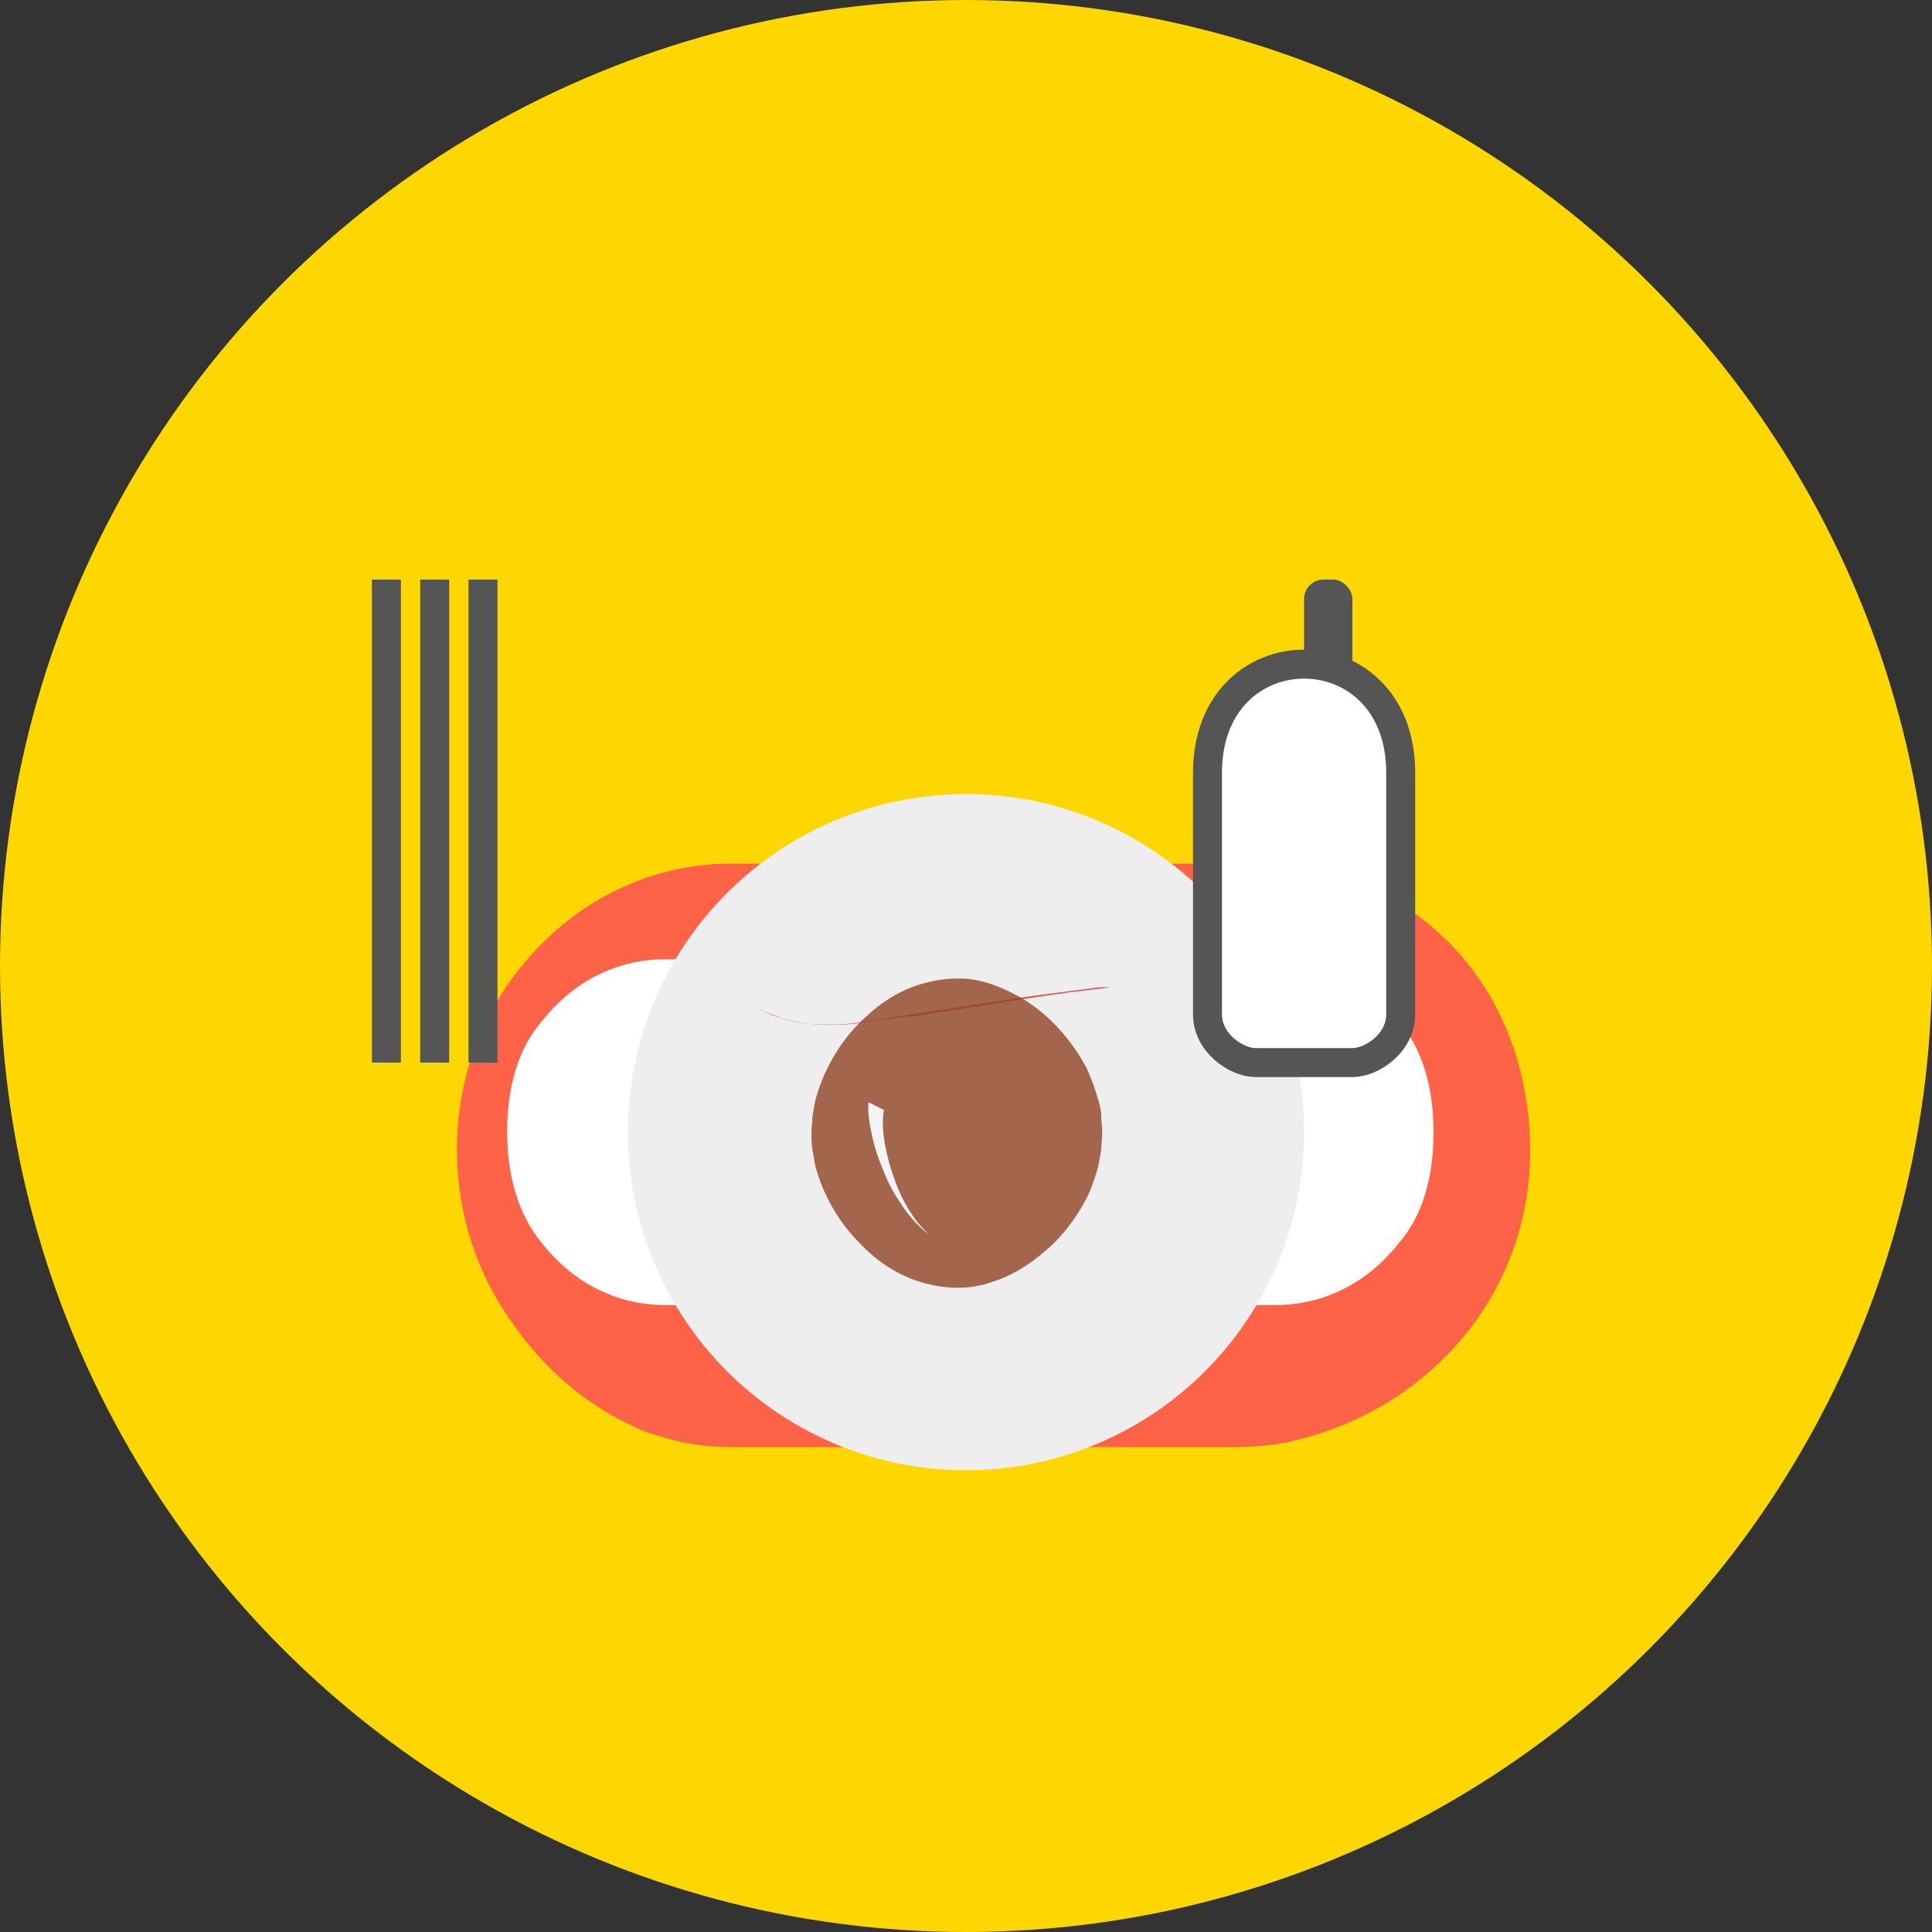 <?xml version="1.0" encoding="UTF-8"?>
<svg width="200px" height="200px" viewBox="0 0 200 200" version="1.1" xmlns="http://www.w3.org/2000/svg">
  <rect x="0" y="0" width="200" height="200" fill="#333333" stroke="none"/>
  <g id="Logo" stroke="none" stroke-width="1" fill="none" fill-rule="evenodd">
    <circle id="Background" fill="#FFD700" cx="100" cy="100" r="100"></circle>
    <g id="Icon" transform="translate(30, 50)">
      <path d="M128.4,69.2c0,6.6-2.1,12.6-5.6,17.5c-3.6,5-8.7,8.9-14.5,11.1c-0.8,0.3-1.5,0.5-2.3,0.8c-0.8,0.2-1.5,0.4-2.3,0.6
		c-0.8,0.2-1.6,0.3-2.4,0.4c-1.1,0.1-2.2,0.2-3.3,0.2l0,0H45.8c-1.5,0-3-0.1-4.5-0.4c-0.8-0.1-1.5-0.3-2.2-0.5
		c-1.1-0.3-2.2-0.6-3.2-1.1c-5.2-2.3-9.6-6.1-12.9-10.9c-3.6-5-5.7-11.2-5.7-17.9c0-8.1,3.1-15.4,8.3-20.8c5.1-5.4,12.2-8.8,20.1-8.8
		h54.7c7.9,0,15,3.3,20.1,8.7S128.4,61,128.4,69.2z" fill="#FF6347"/>
      <path d="M118.4,67.2c0,4.6-1.1,8.6-3.6,11.5c-1.6,2-3.7,3.9-6.5,5.1c-1.8,0.8-3.9,1.3-6.3,1.3H38.8c-2.3,0-4.4-0.5-6.2-1.3
		c-2.8-1.2-4.9-3.1-6.5-5.1c-2.4-2.9-3.6-6.9-3.6-11.5c0-4.6,1.1-8.6,3.6-11.5c1.6-2,3.7-3.9,6.5-5.1c1.8-0.8,3.9-1.3,6.2-1.3h63.2
		c2.3,0,4.4,0.5,6.3,1.3c2.8,1.2,4.9,3.1,6.5,5.1C117.2,58.5,118.4,62.5,118.4,67.2z" fill="#FFFFFF"/>
      <circle id="Plate" fill="#EEEEEE" cx="70" cy="67.2" r="35"></circle>
      <path d="M85,52.2c-0.8,0.1-1.6,0.2-2.4,0.3c-2.7,0.3-5.2,0.7-7.8,1.1c-1.3,0.2-2.5,0.4-3.8,0.6c-1.3,0.2-2.5,0.4-3.8,0.6
		c-1.3,0.2-2.5,0.4-3.8,0.5l-3.7,0.5c-1.2,0.2-2.5,0.3-3.8,0.3c-1.7,0-3.4-0.2-5-0.7c-0.8-0.3-1.6-0.6-2.4-1c0.3,0.2,0.7,0.3,1,0.5
		c1.4,0.6,2.9,1,4.4,1.1c1.5,0.1,3.1,0.1,4.6-0.1c1.5-0.2,3.1-0.4,4.6-0.7c1.5-0.2,3.1-0.5,4.6-0.7c1.5-0.2,3.1-0.5,4.6-0.7
		c1.5-0.2,3.1-0.5,4.6-0.7c1.5-0.2,3.1-0.4,4.6-0.6c0.8-0.1,1.5-0.2,2.3-0.3L85,52.2z" fill="#DD5555"/>
      <path d="M84.1,67.2c0,0.6-0.1,1.2-0.1,1.8c-0.1,0.6-0.2,1.2-0.3,1.7c-0.3,1.1-0.7,2.3-1.2,3.3c-1.1,2.1-2.5,4-4.3,5.5
		c-1.7,1.5-3.7,2.7-5.8,3.3c-0.5,0.2-1.1,0.3-1.7,0.4c-0.6,0.1-1.1,0.1-1.7,0.1c-1.2,0-2.3-0.2-3.4-0.5c-2.2-0.6-4.2-1.8-5.9-3.4
		c-1.7-1.6-3.1-3.4-4.1-5.5c-0.5-1-0.9-2.1-1.2-3.2c-0.1-0.6-0.2-1.1-0.3-1.7c-0.1-0.6-0.1-1.2-0.1-1.7c0-0.6,0.1-1.2,0.1-1.7
		c0.1-0.6,0.2-1.2,0.3-1.7c0.3-1.1,0.7-2.2,1.2-3.2c1-2.1,2.4-4,4.1-5.5c1.7-1.6,3.7-2.8,5.9-3.4c1.1-0.3,2.2-0.5,3.4-0.5
		c0.6,0,1.2,0,1.7,0.1c0.6,0.1,1.1,0.2,1.7,0.4c2.1,0.7,4.1,1.8,5.8,3.3c1.7,1.5,3.2,3.4,4.3,5.5c0.5,1.1,0.9,2.2,1.2,3.3
		c0.2,0.6,0.3,1.1,0.3,1.7C84,66,84.1,66.6,84.1,67.2z" fill="#904423" fill-opacity="0.8"/>
      <path d="M59.9,64.1c-0.1,1.4,0.2,2.7,0.5,4c0.3,1.3,0.8,2.5,1.3,3.7c0.5,1.2,1.2,2.3,1.9,3.3c0.7,1,1.6,2,2.6,2.7
		c-0.9-0.8-1.6-1.7-2.2-2.7c-0.6-1-1.1-2.1-1.5-3.3c-0.4-1.1-0.7-2.3-0.9-3.4c-0.2-1.2-0.3-2.3-0.1-3.5L59.9,64.1z" fill="#F4F4F4"/>
      <g id="Utensils" transform="translate(5, 10)" fill="#555555">
        <path d="M10,0 L10,50 M5,0 L5,50 M15,0 L15,50" stroke="#555555" stroke-width="3"/>
        <rect x="100" y="0" width="5" height="50" rx="2"/>
        <path d="M90,20 C90,5 110,5 110,20 L110,45 C110,48 107,50 105,50 L95,50 C93,50 90,48 90,45 Z" stroke="#555555" stroke-width="3" fill="#FFFFFF"/>
      </g>
    </g>
  </g>
</svg>